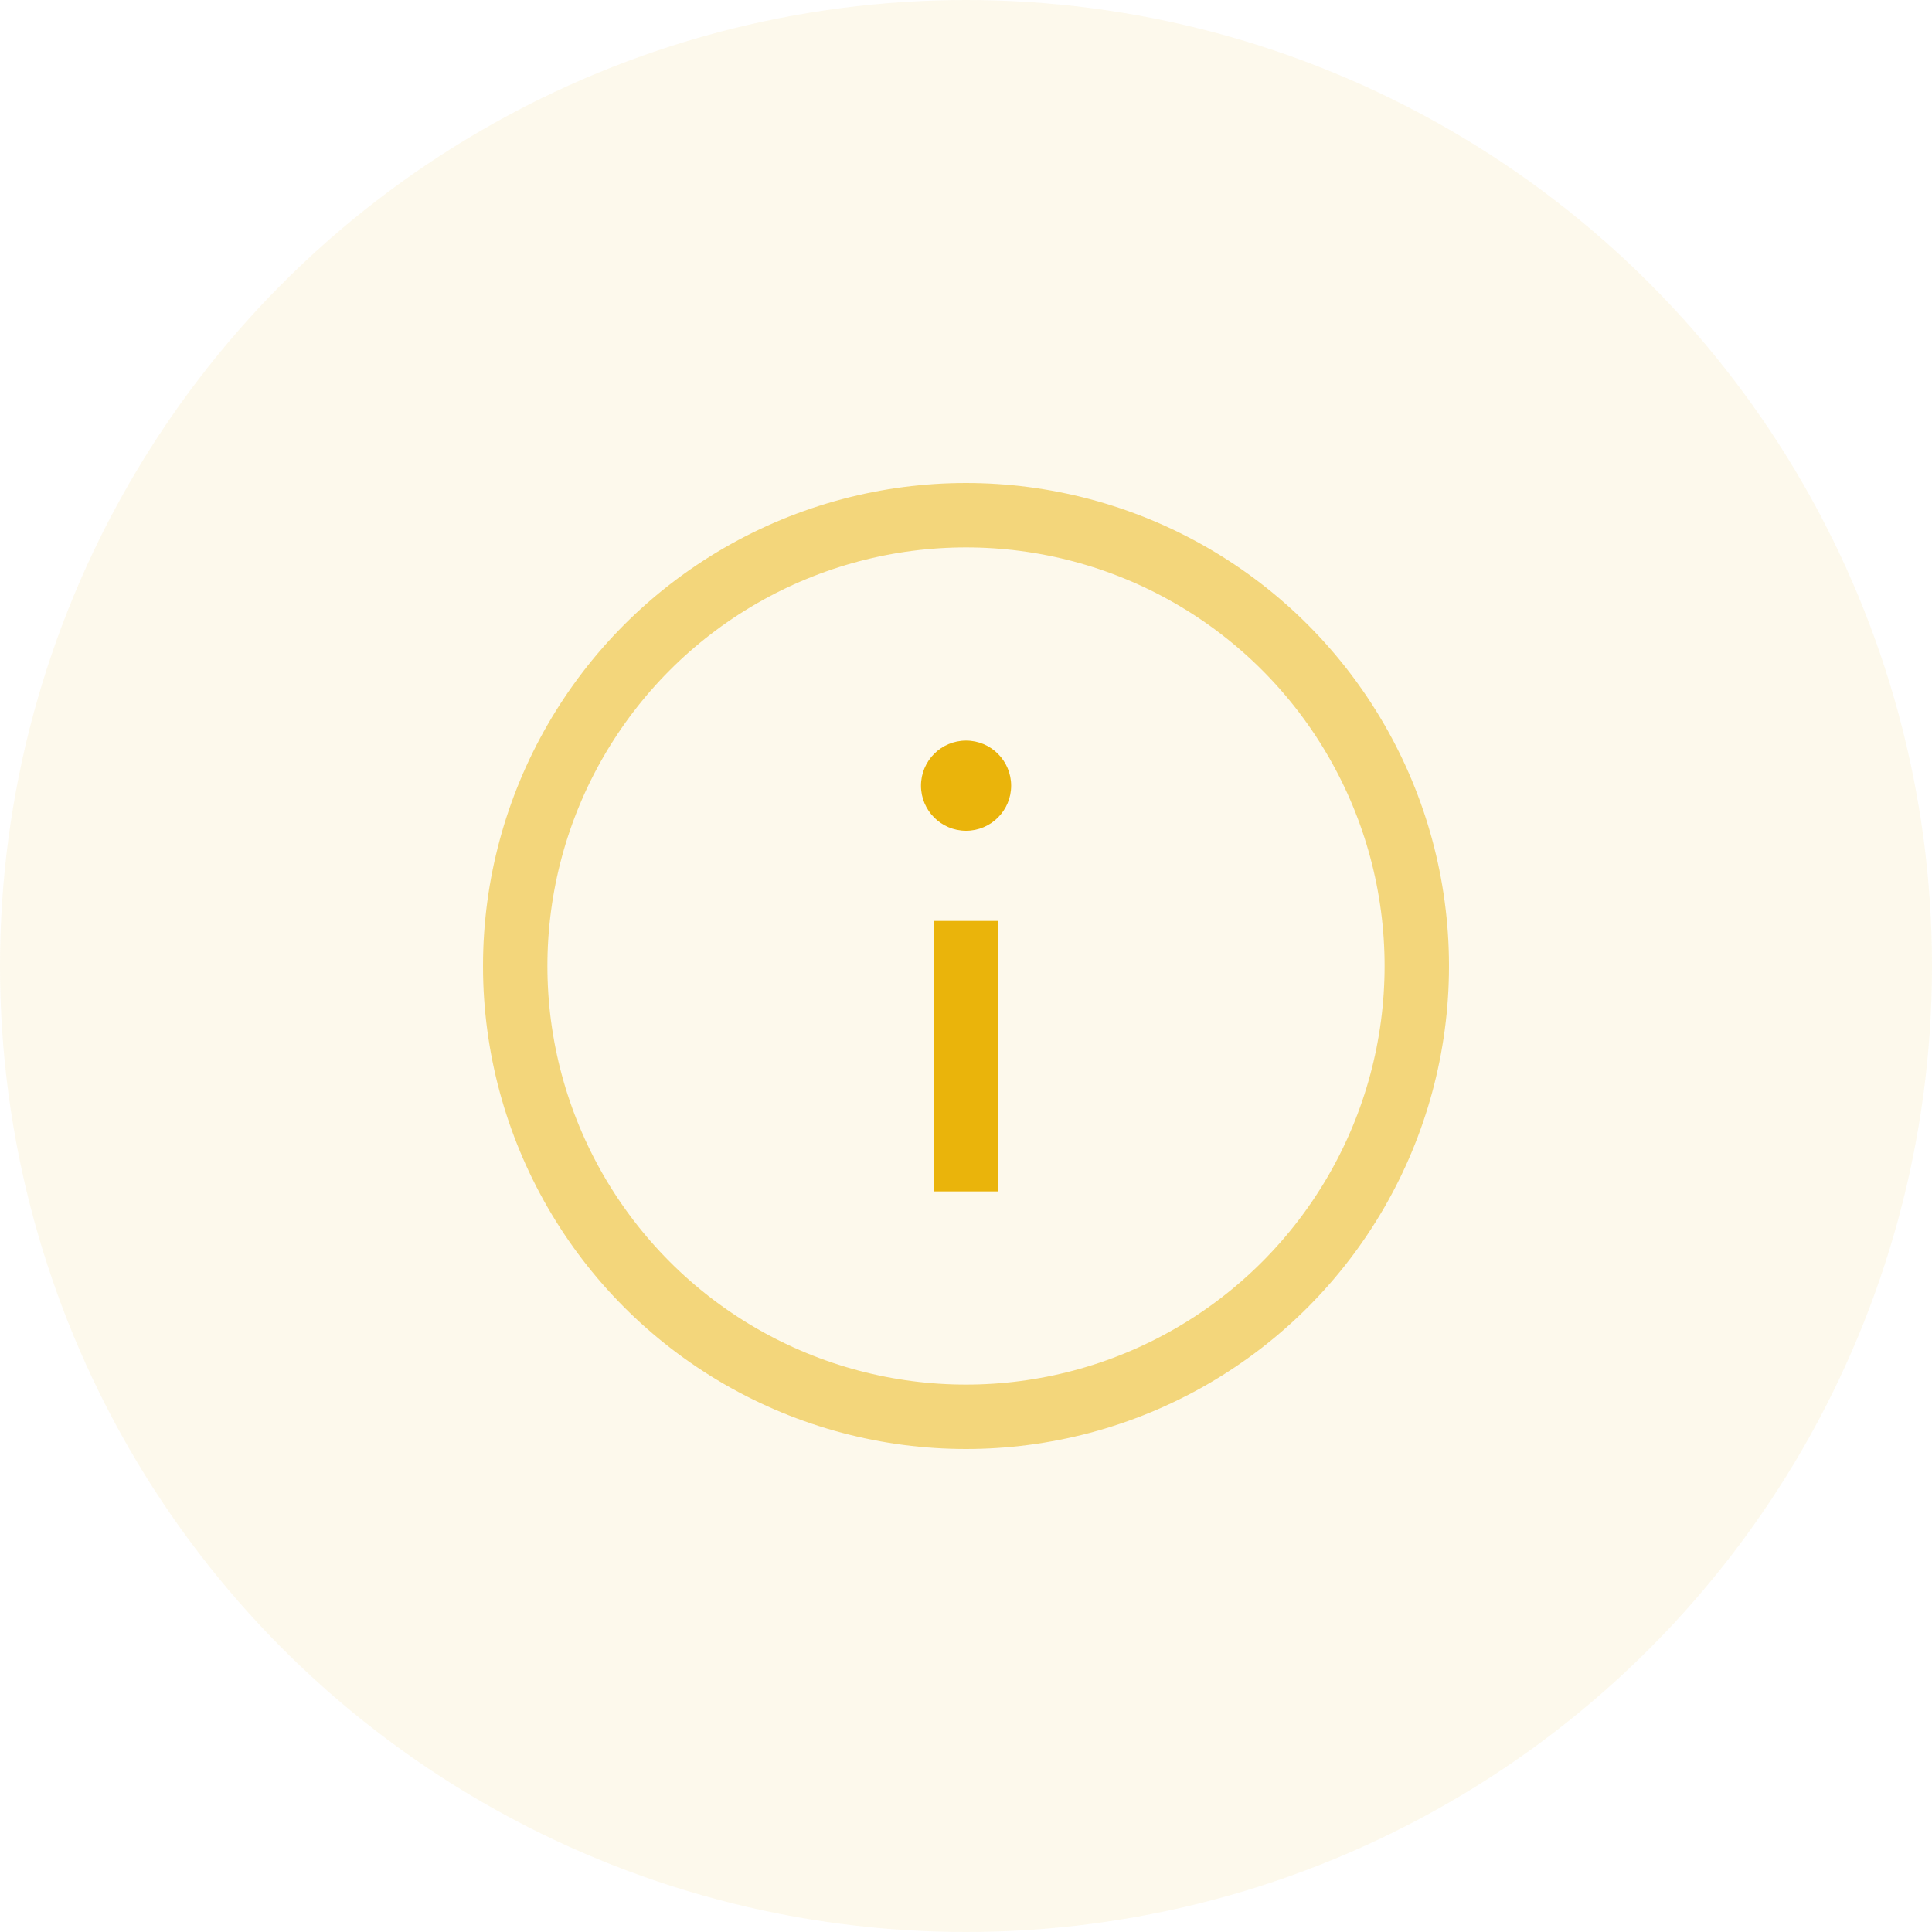 <svg width="30" height="30" viewBox="0 0 30 30" fill="none" xmlns="http://www.w3.org/2000/svg">
<circle cx="15" cy="15" r="15" fill="#E6BE3E" fill-opacity="0.1"/>
<circle opacity="0.5" cx="15" cy="15" r="7" stroke="#EAB40B" strokeWidth="1.3"/>
<path d="M15 18.5V14.3" stroke="#EAB40B" strokeWidth="1.3" strokeLinecap="round"/>
<circle cx="0.7" cy="0.7" r="0.7" transform="matrix(1 0 0 -1 14.301 12.9)" fill="#EAB40B"/>
</svg>
